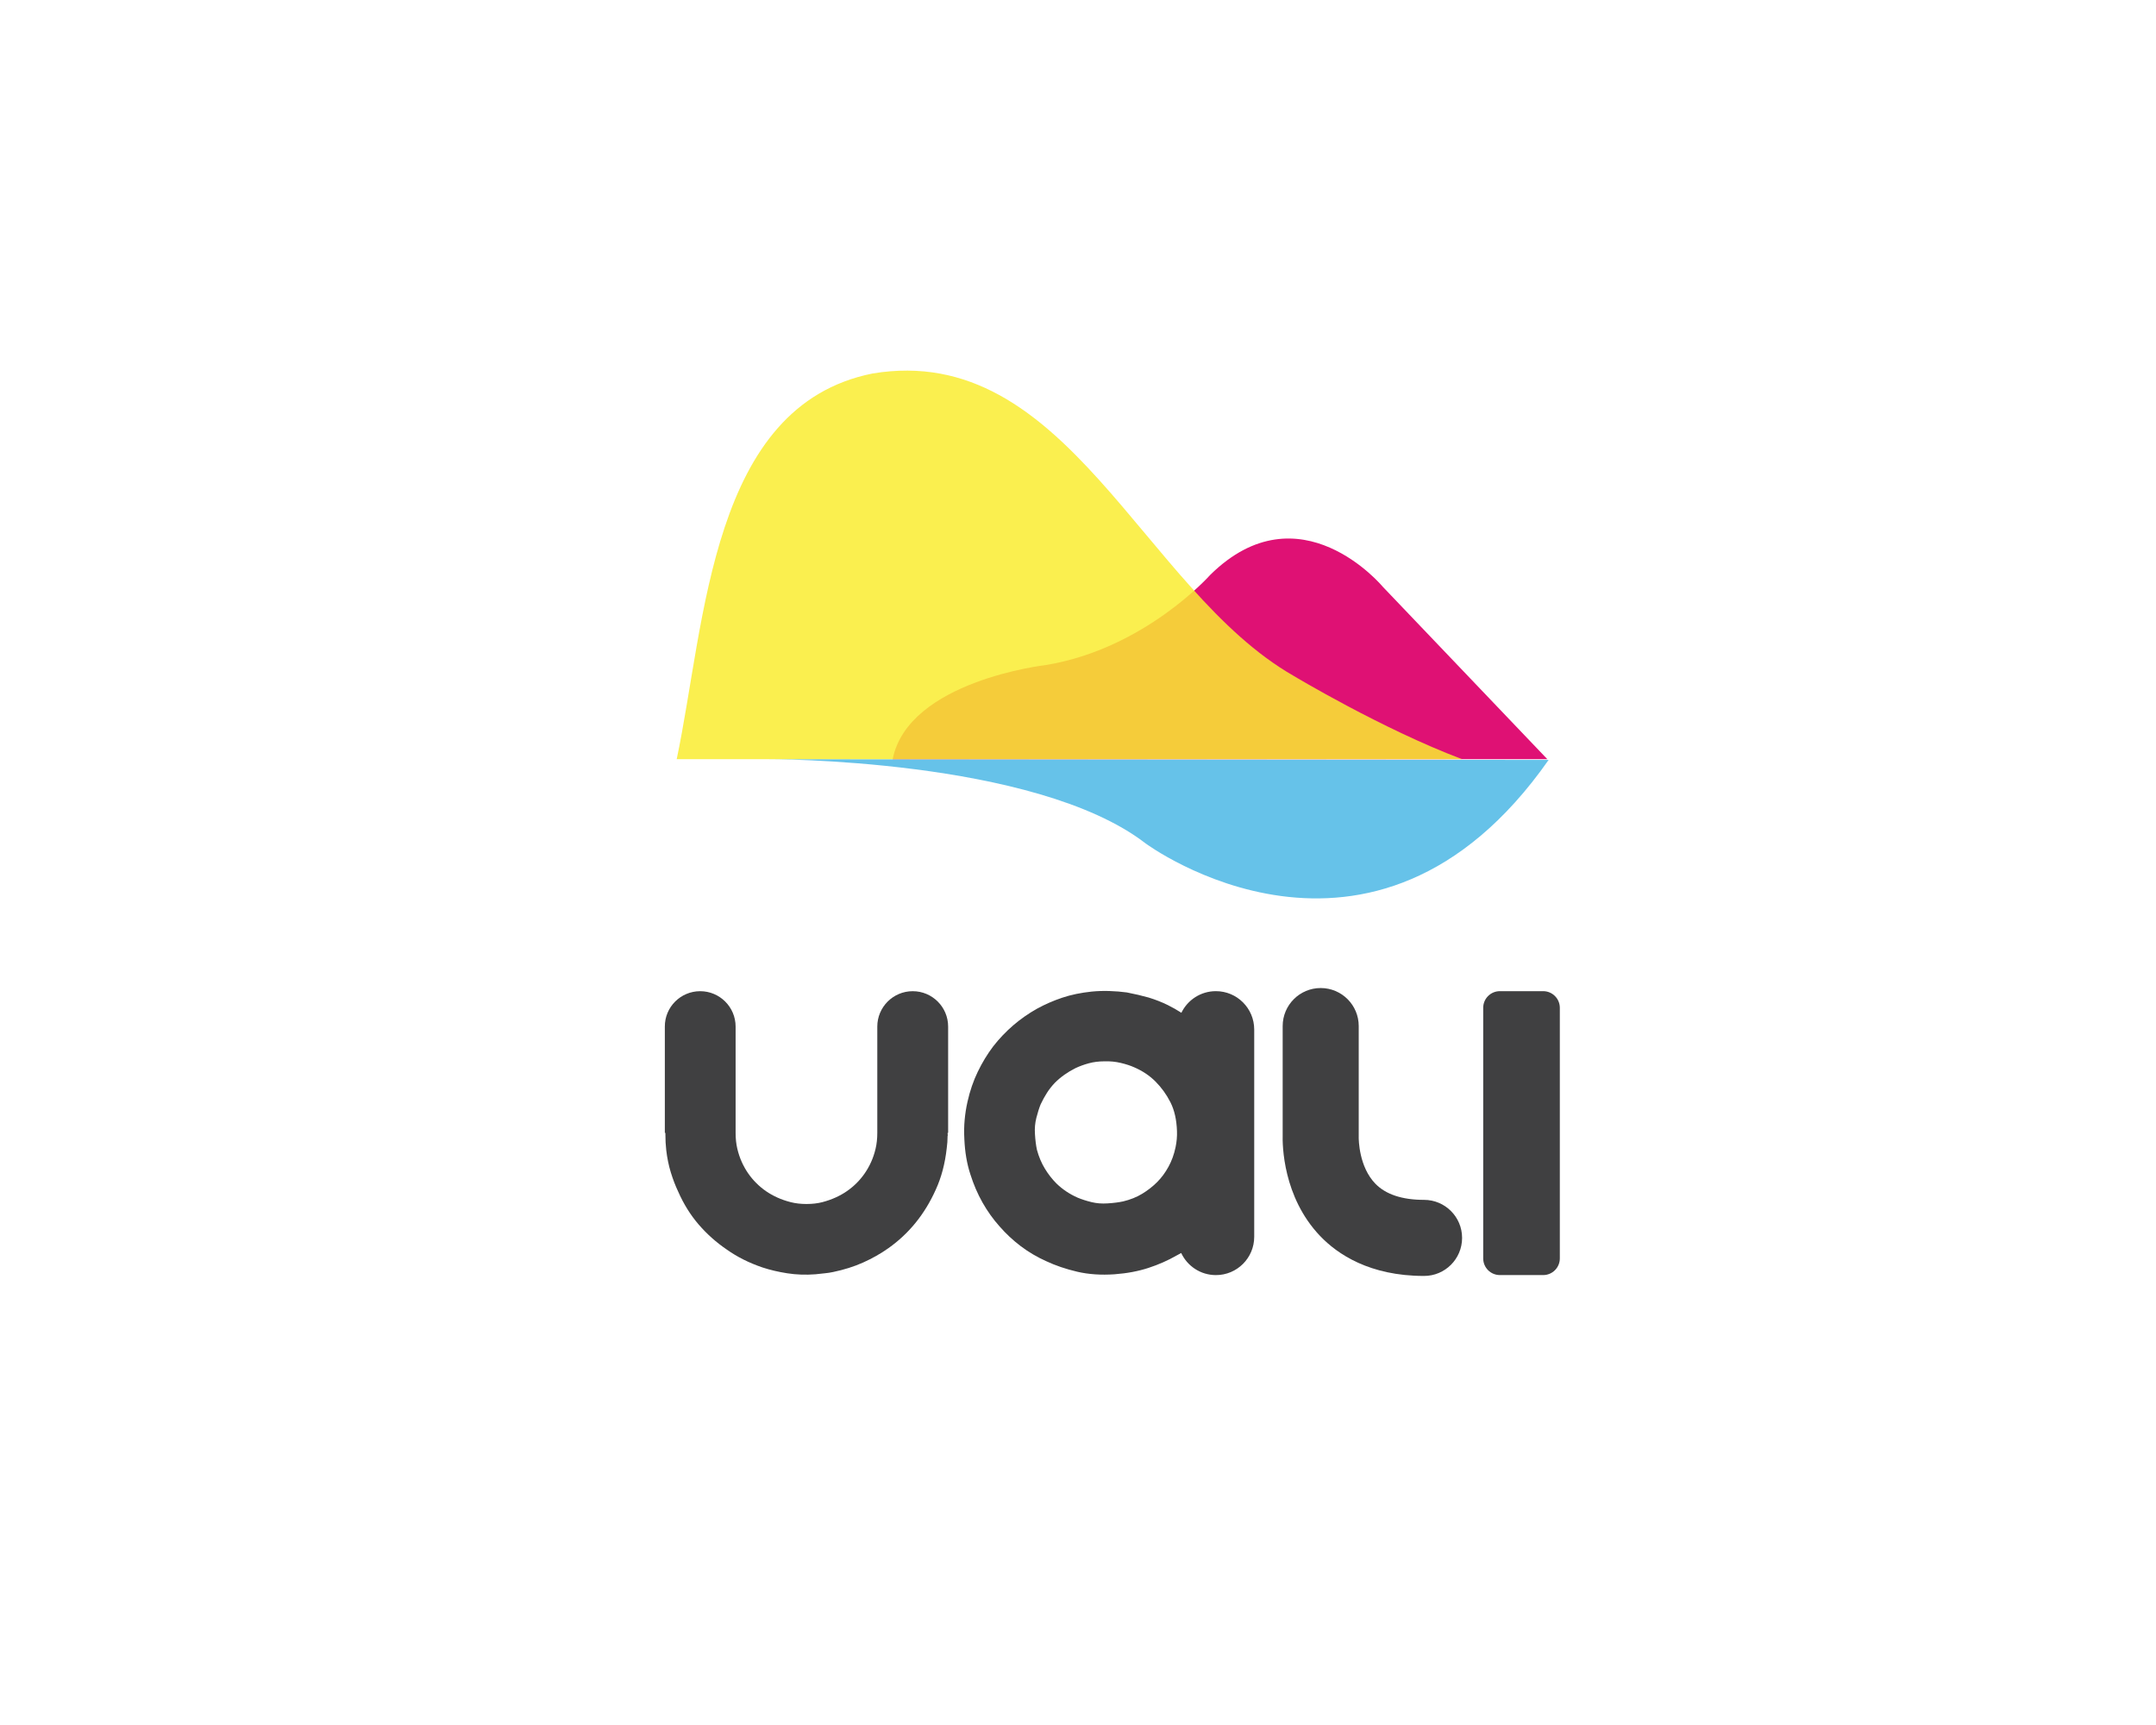 <svg width="120" height="96" viewBox="0 0 120 96" fill="none" xmlns="http://www.w3.org/2000/svg">
<path d="M38.971 55.162C40.059 55.162 40.943 56.044 40.943 57.133V63.052C40.943 63.367 40.974 63.658 41.037 63.926C41.1 64.194 41.184 64.443 41.289 64.674C41.489 65.116 41.757 65.504 42.094 65.84C42.43 66.176 42.819 66.444 43.261 66.643C43.492 66.748 43.742 66.835 44.01 66.903C44.278 66.971 44.57 67.005 44.886 67.005C45.211 67.005 45.506 66.971 45.769 66.903C46.031 66.834 46.279 66.748 46.51 66.643C46.952 66.444 47.341 66.176 47.678 65.84C48.014 65.504 48.282 65.116 48.482 64.674C48.587 64.443 48.671 64.194 48.734 63.926C48.797 63.659 48.829 63.368 48.829 63.052V57.133C48.829 56.045 49.711 55.162 50.8 55.162C51.889 55.162 52.772 56.044 52.772 57.133V62.968V63.031C52.772 63.053 52.769 63.057 52.764 63.047C52.759 63.037 52.751 63.041 52.741 63.063C52.741 63.084 52.744 63.11 52.749 63.142C52.755 63.173 52.752 63.2 52.741 63.22C52.741 63.452 52.725 63.678 52.694 63.898C52.599 64.761 52.394 65.533 52.079 66.217C51.469 67.573 50.591 68.656 49.446 69.465C49.014 69.77 48.547 70.035 48.042 70.261C47.538 70.487 46.98 70.663 46.371 70.79C46.223 70.822 46.069 70.845 45.906 70.861C45.742 70.877 45.572 70.895 45.393 70.916C44.846 70.959 44.32 70.94 43.816 70.861C43.312 70.782 42.854 70.674 42.444 70.538C41.697 70.285 41.035 69.954 40.457 69.544C39.868 69.144 39.345 68.678 38.888 68.148C38.43 67.617 38.049 67.004 37.744 66.31C37.586 65.974 37.449 65.617 37.334 65.238C37.218 64.859 37.134 64.449 37.082 64.008C37.05 63.724 37.035 63.429 37.035 63.125V63.062C37.025 63.041 37.016 63.036 37.011 63.046C37.006 63.056 37.004 63.052 37.004 63.03V62.967V57.132C36.999 56.044 37.883 55.162 38.971 55.162Z" fill="#404041"/>
<path d="M85.89 70.961H83.482C82.969 70.961 82.553 70.546 82.553 70.033V56.088C82.553 55.575 82.969 55.16 83.482 55.16H85.89C86.403 55.16 86.818 55.575 86.818 56.088V70.033C86.818 70.546 86.403 70.961 85.89 70.961Z" fill="#404041"/>
<path d="M67.674 55.16C66.83 55.16 66.099 55.651 65.754 56.363C65.51 56.206 65.257 56.062 64.996 55.933C64.665 55.77 64.31 55.631 63.931 55.515C63.742 55.462 63.547 55.413 63.347 55.365C63.147 55.318 62.936 55.273 62.716 55.231C62.41 55.189 62.087 55.163 61.746 55.152C61.404 55.142 61.075 55.152 60.759 55.184C60.16 55.247 59.616 55.36 59.126 55.523C58.637 55.687 58.172 55.889 57.729 56.131C56.772 56.667 55.957 57.367 55.283 58.229C54.957 58.66 54.67 59.131 54.424 59.641C54.176 60.151 53.984 60.712 53.848 61.322C53.774 61.648 53.722 61.982 53.691 62.324C53.659 62.666 53.654 63.026 53.675 63.405C53.707 64.12 53.817 64.767 54.007 65.346C54.186 65.914 54.412 66.44 54.685 66.923C54.959 67.407 55.274 67.849 55.632 68.249C55.989 68.66 56.384 69.027 56.815 69.353C57.247 69.68 57.72 69.958 58.236 70.19C58.751 70.431 59.324 70.626 59.956 70.774C60.587 70.921 61.282 70.969 62.039 70.916C62.734 70.864 63.362 70.745 63.924 70.561C64.487 70.377 65.005 70.148 65.479 69.875L65.511 69.859L65.744 69.732C66.084 70.459 66.821 70.962 67.676 70.962C68.854 70.962 69.808 70.008 69.808 68.83V57.292C69.807 56.115 68.852 55.16 67.674 55.16ZM65.43 63.846C65.346 64.247 65.214 64.61 65.035 64.935C64.856 65.261 64.646 65.545 64.404 65.787C64.162 66.029 63.886 66.245 63.576 66.434C63.265 66.623 62.91 66.766 62.511 66.861C62.269 66.913 61.979 66.951 61.642 66.971C61.327 66.993 61.029 66.968 60.751 66.9C60.472 66.832 60.217 66.75 59.986 66.655C59.533 66.456 59.139 66.192 58.803 65.866C58.561 65.624 58.345 65.348 58.156 65.037C57.967 64.727 57.819 64.377 57.714 63.988C57.662 63.746 57.624 63.452 57.604 63.104C57.583 62.799 57.609 62.502 57.682 62.212C57.756 61.924 57.834 61.673 57.919 61.463C58.034 61.221 58.152 61.006 58.274 60.816C58.395 60.627 58.539 60.443 58.708 60.264C59.034 59.938 59.418 59.665 59.86 59.444C60.082 59.339 60.326 59.25 60.594 59.176C60.862 59.103 61.154 59.065 61.47 59.065C61.786 59.055 62.088 59.084 62.377 59.153C62.667 59.221 62.917 59.303 63.127 59.397C63.59 59.597 63.983 59.86 64.31 60.187C64.646 60.523 64.925 60.91 65.146 61.346C65.367 61.783 65.488 62.316 65.509 62.948C65.52 63.242 65.494 63.542 65.43 63.846Z" fill="#404041"/>
<path d="M79.261 71.009C76.233 71.009 74.443 69.799 73.474 68.784C71.396 66.608 71.375 63.703 71.392 63.149V57.103C71.392 55.934 72.339 54.986 73.508 54.986C74.677 54.986 75.625 55.934 75.625 57.103V63.256L75.624 63.276C75.623 63.426 75.635 64.935 76.554 65.879C77.134 66.473 78.044 66.775 79.261 66.775C80.43 66.775 81.378 67.723 81.378 68.892C81.378 70.061 80.43 71.009 79.261 71.009Z" fill="#404041"/>
<path opacity="0.7" d="M42.686 42.25C42.686 42.25 57.604 42.179 63.764 46.939C63.764 46.939 76.385 56.292 86.194 42.292L42.686 42.25Z" fill="#25A9E0"/>
<path d="M86.123 42.25L76.959 32.649C76.959 32.649 72.338 27.084 67.358 31.995C67.358 31.995 63.723 36.11 58.194 37.014C58.194 37.014 50.557 37.886 49.685 42.25H86.123Z" fill="#DF1174"/>
<path opacity="0.85" d="M37.664 42.25C39.273 34.632 39.549 22.59 48.564 20.786C59.382 18.983 63.59 32.806 72.004 37.614C72.004 37.614 76.93 40.575 81.379 42.25H37.664Z" fill="#F9EC31"/>
</svg>
